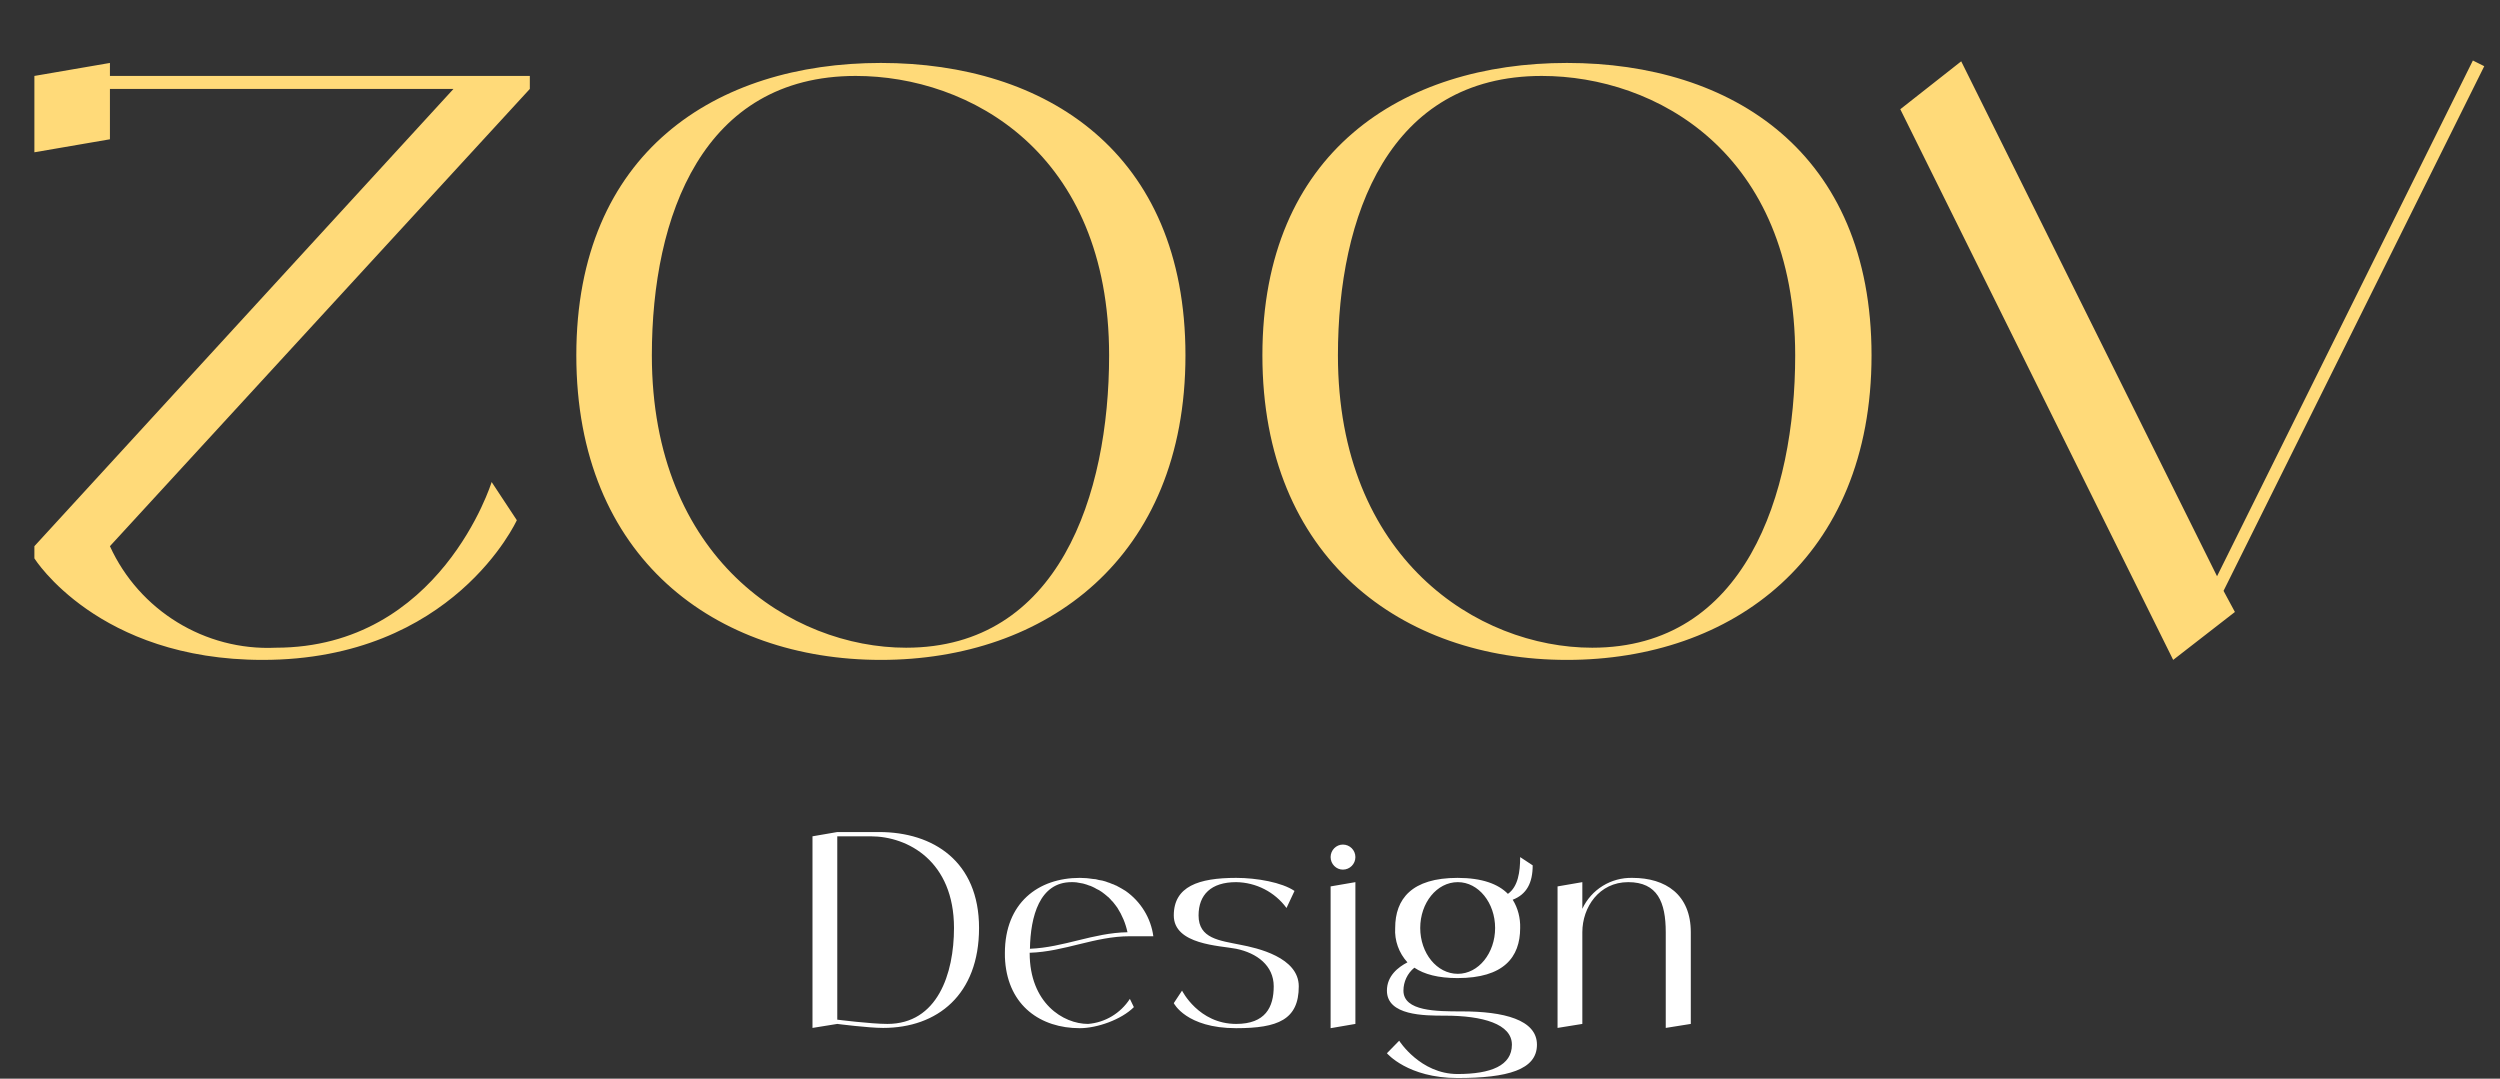 <svg width="197" height="85" viewBox="0 0 197 85" fill="none" xmlns="http://www.w3.org/2000/svg">
<rect x="0" y="0" width="197" height="85" fill="#333333" stroke="none"/>
<path d="M41.75 5.984V7.008L8.662 43.04C10.966 48.096 16.15 51.296 21.718 51.04C34.71 51.04 38.742 37.984 38.742 37.984L40.726 40.992C40.726 40.992 35.734 52 20.694 52C7.702 52 2.71 44 2.71 44V43.04L35.734 7.008H8.662V10.976L2.71 12V5.984L8.662 4.96V5.984H41.75ZM69.414 4.96C82.406 4.96 93.414 12 93.414 28C93.414 44 82.406 52 69.414 52C56.422 52 45.414 44 45.414 28C45.414 12 56.422 4.96 69.414 4.96ZM71.398 51.04C83.43 51.04 87.398 39.008 87.398 28C87.398 12 76.39 5.984 67.43 5.984C55.398 5.984 51.366 16.992 51.366 28C51.366 44 62.374 51.04 71.398 51.04ZM123.477 4.96C136.469 4.96 147.477 12 147.477 28C147.477 44 136.469 52 123.477 52C110.485 52 99.477 44 99.477 28C99.477 12 110.485 4.96 123.477 4.96ZM125.461 51.04C137.493 51.04 141.461 39.008 141.461 28C141.461 12 130.453 5.984 121.493 5.984C109.461 5.984 105.429 16.992 105.429 28C105.429 44 116.437 51.04 125.461 51.04ZM195.759 5.216L175.215 46.56L176.111 48.224L171.247 52L149.743 8.608L154.543 4.832L174.703 45.408L194.863 4.768L195.759 5.216Z" fill="#FFDA79"/>
<path d="M69.274 65.565C73.537 65.565 77.149 67.875 77.149 73.125C77.149 78.375 73.873 81 69.589 81C68.434 81 65.977 80.685 65.977 80.685L64.024 81V65.901L65.977 65.565H69.274ZM69.925 80.685C73.873 80.685 75.175 76.737 75.175 73.125C75.175 67.875 71.563 65.901 68.602 65.901H65.977V80.349C65.977 80.349 68.623 80.685 69.925 80.685ZM85.737 80.685C87.081 80.58 88.299 79.845 89.034 78.711L89.349 79.362C88.362 80.349 86.451 81.021 85.086 81.021C81.999 81.021 79.479 79.257 79.206 75.75C79.185 75.54 79.185 75.33 79.185 75.099C79.185 71.151 81.81 69.177 85.086 69.177C85.254 69.177 85.443 69.198 85.611 69.198C85.674 69.198 85.737 69.219 85.8 69.219C85.905 69.24 86.01 69.24 86.115 69.261C86.199 69.261 86.262 69.282 86.346 69.282C86.43 69.303 86.514 69.324 86.598 69.345C86.682 69.366 86.766 69.366 86.85 69.387C86.913 69.408 86.997 69.429 87.081 69.45C87.165 69.471 87.249 69.513 87.312 69.534C87.396 69.555 87.459 69.576 87.543 69.618C87.606 69.639 87.69 69.681 87.774 69.702C87.837 69.744 87.9 69.765 87.963 69.786C88.047 69.828 88.131 69.87 88.194 69.912C88.257 69.954 88.32 69.975 88.383 70.017C88.467 70.059 88.53 70.101 88.593 70.143C88.635 70.164 88.677 70.185 88.698 70.206C89.895 71.046 90.693 72.348 90.882 73.776H89.034C86.262 73.776 83.889 74.994 81.138 75.078V75.099C81.138 79.047 83.784 80.685 85.737 80.685ZM84.435 69.513C81.915 69.513 81.201 72.222 81.159 74.763C83.826 74.658 86.157 73.503 88.845 73.461C88.698 72.768 88.425 72.117 88.047 71.529C87.942 71.361 87.816 71.235 87.711 71.088C87.69 71.067 87.669 71.025 87.627 71.004C87.543 70.899 87.438 70.794 87.333 70.689C87.291 70.668 87.249 70.626 87.228 70.605C87.102 70.5 86.976 70.395 86.829 70.29C86.682 70.185 86.535 70.101 86.388 70.038C86.367 70.017 86.325 69.996 86.283 69.975C86.178 69.912 86.052 69.87 85.926 69.807C85.905 69.807 85.863 69.786 85.842 69.786C85.695 69.723 85.548 69.681 85.401 69.639C85.38 69.639 85.338 69.618 85.317 69.618C85.191 69.597 85.086 69.576 84.96 69.555C84.918 69.555 84.876 69.534 84.855 69.534C84.708 69.513 84.561 69.513 84.435 69.513ZM97.744 74.448C99.067 74.7 102.343 75.435 102.343 77.724C102.343 80.349 100.705 81.021 97.408 81.021C93.46 81.021 92.494 79.047 92.494 79.047L93.145 78.06C93.145 78.06 94.447 80.685 97.408 80.685C99.718 80.685 100.369 79.362 100.369 77.724C100.369 76.086 99.046 75.099 97.408 74.763C96.127 74.511 92.494 74.448 92.494 72.138C92.494 69.849 94.447 69.177 97.408 69.177C99.046 69.177 101.02 69.534 102.007 70.206L101.377 71.55C100.453 70.29 98.983 69.534 97.408 69.513C95.434 69.513 94.447 70.5 94.447 72.138C94.447 73.965 96.106 74.112 97.744 74.448ZM104.852 81.021V69.849L106.805 69.513V80.685L104.852 81.021ZM105.818 68.526C105.293 68.526 104.852 68.085 104.852 67.539C104.852 66.993 105.293 66.552 105.818 66.552C106.364 66.552 106.805 66.993 106.805 67.539C106.805 68.085 106.364 68.526 105.818 68.526ZM115.19 79.698C118.487 79.698 121.112 80.349 121.112 82.323C121.112 84.297 118.802 84.948 114.854 84.948C110.927 84.948 109.289 82.995 109.289 82.995L110.255 82.008C110.255 82.008 111.914 84.633 114.854 84.633C117.5 84.633 119.138 83.961 119.138 82.323C119.138 80.685 116.828 80.034 113.867 80.034C112.229 80.034 109.289 80.034 109.289 78.06C109.289 76.905 110.171 76.212 110.906 75.834C110.234 75.099 109.877 74.112 109.94 73.125C109.94 70.836 111.242 69.177 114.854 69.177C116.786 69.177 118.067 69.66 118.823 70.437C119.621 69.87 119.789 68.715 119.789 67.539L120.776 68.19C120.776 69.576 120.293 70.479 119.201 70.899C119.621 71.571 119.81 72.348 119.789 73.125C119.789 75.435 118.487 77.073 114.854 77.073C113.342 77.073 112.229 76.779 111.452 76.254C110.906 76.695 110.591 77.367 110.591 78.06C110.591 79.698 113.216 79.698 115.19 79.698ZM114.875 69.513C113.216 69.513 111.914 71.151 111.914 73.125C111.914 75.099 113.216 76.737 114.875 76.737C116.513 76.737 117.815 75.099 117.815 73.125C117.815 71.151 116.513 69.513 114.875 69.513ZM128.636 69.177C131.261 69.177 133.235 70.5 133.235 73.461V80.685L131.261 81V73.461C131.261 71.088 130.61 69.513 128.3 69.513C126.011 69.513 124.688 71.487 124.688 73.461V80.685L122.735 81V69.849L124.688 69.513V71.613C125.402 70.08 126.956 69.135 128.636 69.177Z" fill="white"/>
</svg>
